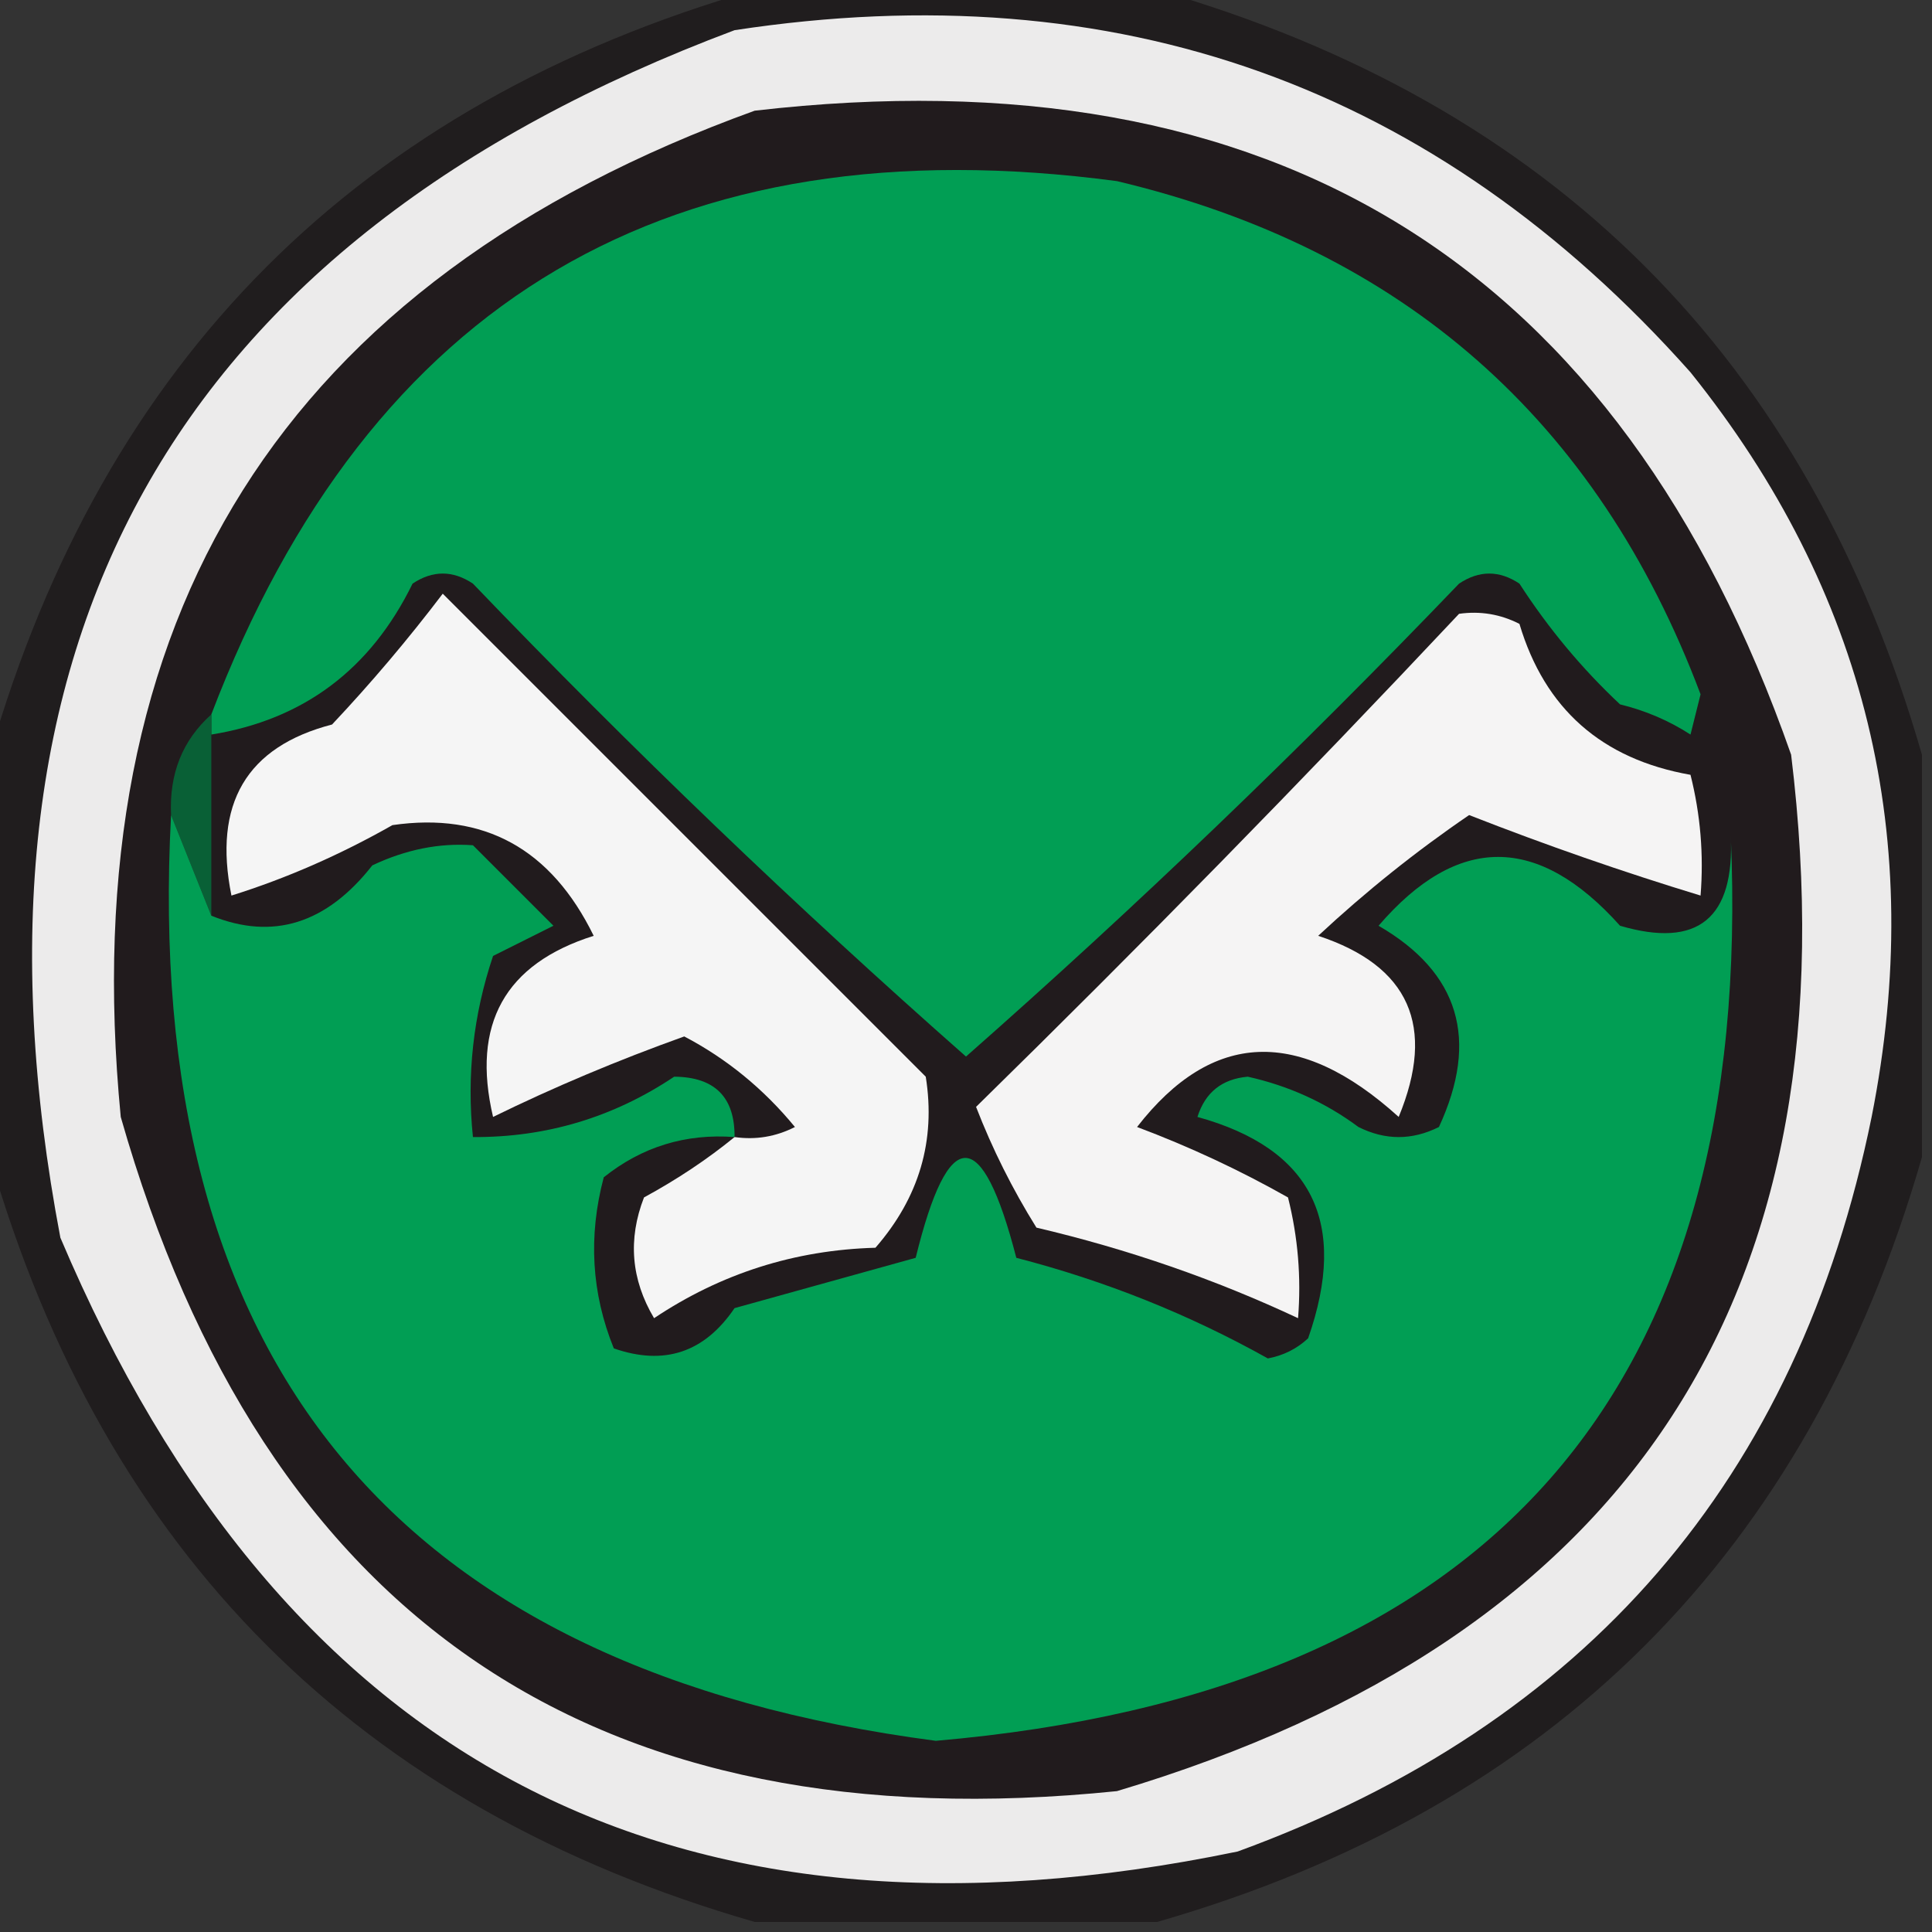 <?xml version="1.0" encoding="UTF-8"?>
<!DOCTYPE svg PUBLIC "-//W3C//DTD SVG 1.1//EN" "http://www.w3.org/Graphics/SVG/1.1/DTD/svg11.dtd">
<svg xmlns="http://www.w3.org/2000/svg" version="1.1" width="96px" height="96px" style="shape-rendering:geometricPrecision; text-rendering:geometricPrecision; image-rendering:optimizeQuality; fill-rule:evenodd; clip-rule:evenodd" xmlns:xlink="http://www.w3.org/1999/xlink">
<rect width="100%" height="100%" fill="#333333" stroke="none"/>
<g><path style="opacity:1" fill="#201d1e" d="M 37.5,-0.5 C 44.167,-0.5 50.833,-0.5 57.5,-0.5C 77.167,5.167 89.833,17.833 95.5,37.5C 95.5,44.167 95.5,50.833 95.5,57.5C 89.833,77.167 77.167,89.833 57.5,95.5C 50.833,95.5 44.167,95.5 37.5,95.5C 17.833,89.833 5.167,77.167 -0.5,57.5C -0.5,50.833 -0.5,44.167 -0.5,37.5C 5.167,17.833 17.833,5.167 37.5,-0.5 Z"/></g>
<g><path style="opacity:1" fill="#ecebeb" d="M 36.5,1.5 C 55.507,-1.401 71.34,4.265 84,18.5C 92.736,29.385 95.736,41.718 93,55.5C 89.338,73.5 78.838,85.666 61.5,92C 33.569,97.786 14.069,87.619 3,61.5C -2.607,31.979 8.56,11.979 36.5,1.5 Z"/></g>
<g><path style="opacity:1" fill="#211b1d" d="M 37.5,5.5 C 63.314,2.515 80.481,13.182 89,37.5C 92.251,64.188 81.084,81.354 55.5,89C 29.626,91.648 13.126,80.482 6,55.5C 3.592,30.64 14.092,13.974 37.5,5.5 Z"/></g>
<g><path style="opacity:1" fill="#019e54" d="M 10.5,36.5 C 10.5,36.167 10.5,35.833 10.5,35.5C 18.372,14.887 33.372,6.054 55.5,9C 69.705,12.374 79.372,20.874 84.5,34.5C 84.333,35.167 84.167,35.833 84,36.5C 82.933,35.809 81.766,35.309 80.5,35C 78.606,33.225 76.939,31.225 75.5,29C 74.5,28.333 73.5,28.333 72.5,29C 64.572,37.266 56.405,45.099 48,52.5C 39.542,45.044 31.375,37.21 23.5,29C 22.5,28.333 21.5,28.333 20.5,29C 18.416,33.261 15.082,35.761 10.5,36.5 Z"/></g>
<g><path style="opacity:1" fill="#f5f5f5" d="M 36.5,56.5 C 37.552,56.65 38.552,56.483 39.5,56C 37.946,54.108 36.112,52.608 34,51.5C 30.688,52.687 27.521,54.02 24.5,55.5C 23.418,50.894 25.084,47.894 29.5,46.5C 27.384,42.174 24.05,40.341 19.5,41C 16.89,42.481 14.223,43.648 11.5,44.5C 10.58,39.938 12.246,37.105 16.5,36C 18.452,33.926 20.285,31.759 22,29.5C 30,37.5 38,45.5 46,53.5C 46.506,56.674 45.672,59.507 43.5,62C 39.494,62.112 35.827,63.278 32.5,65.5C 31.359,63.579 31.192,61.579 32,59.5C 33.652,58.601 35.152,57.601 36.5,56.5 Z"/></g>
<g><path style="opacity:1" fill="#f5f4f4" d="M 72.5,30.5 C 73.552,30.351 74.552,30.517 75.5,31C 76.76,35.223 79.593,37.723 84,38.5C 84.496,40.473 84.662,42.473 84.5,44.5C 80.645,43.327 76.812,41.994 73,40.5C 70.367,42.296 67.867,44.296 65.5,46.5C 70.029,47.993 71.363,50.993 69.5,55.5C 64.564,51.028 60.231,51.195 56.5,56C 59.102,56.977 61.602,58.144 64,59.5C 64.496,61.473 64.662,63.473 64.5,65.5C 60.381,63.568 56.048,62.068 51.5,61C 50.308,59.088 49.308,57.088 48.5,55C 56.702,46.965 64.702,38.798 72.5,30.5 Z"/></g>
<g><path style="opacity:1" fill="#096036" d="M 10.5,35.5 C 10.5,35.833 10.5,36.167 10.5,36.5C 10.5,39.5 10.5,42.5 10.5,45.5C 9.833,43.833 9.167,42.167 8.5,40.5C 8.402,38.447 9.069,36.78 10.5,35.5 Z"/></g>
<g><path style="opacity:1" fill="#019e54" d="M 8.5,40.5 C 9.167,42.167 9.833,43.833 10.5,45.5C 13.557,46.737 16.224,45.904 18.5,43C 20.165,42.212 21.831,41.878 23.5,42C 24.833,43.333 26.167,44.667 27.5,46C 26.5,46.5 25.5,47 24.5,47.5C 23.516,50.428 23.183,53.428 23.5,56.5C 27.143,56.522 30.476,55.522 33.5,53.5C 35.516,53.516 36.516,54.516 36.5,56.5C 34.064,56.317 31.897,56.984 30,58.5C 29.223,61.429 29.39,64.263 30.5,67C 33.003,67.874 35.003,67.207 36.5,65C 39.5,64.167 42.5,63.333 45.5,62.5C 47.123,55.883 48.789,55.883 50.5,62.5C 54.91,63.64 59.076,65.307 63,67.5C 63.772,67.355 64.439,67.022 65,66.5C 67.021,60.735 65.188,57.068 59.5,55.5C 59.887,54.28 60.72,53.614 62,53.5C 64.036,53.954 65.87,54.787 67.5,56C 68.833,56.667 70.167,56.667 71.5,56C 73.51,51.659 72.51,48.325 68.5,46C 72.419,41.441 76.419,41.441 80.5,46C 84.37,47.137 86.203,45.637 86,41.5C 87.216,69.118 74.049,84.118 46.5,86.5C 19.721,82.987 7.055,67.654 8.5,40.5 Z"/></g>
</svg>
